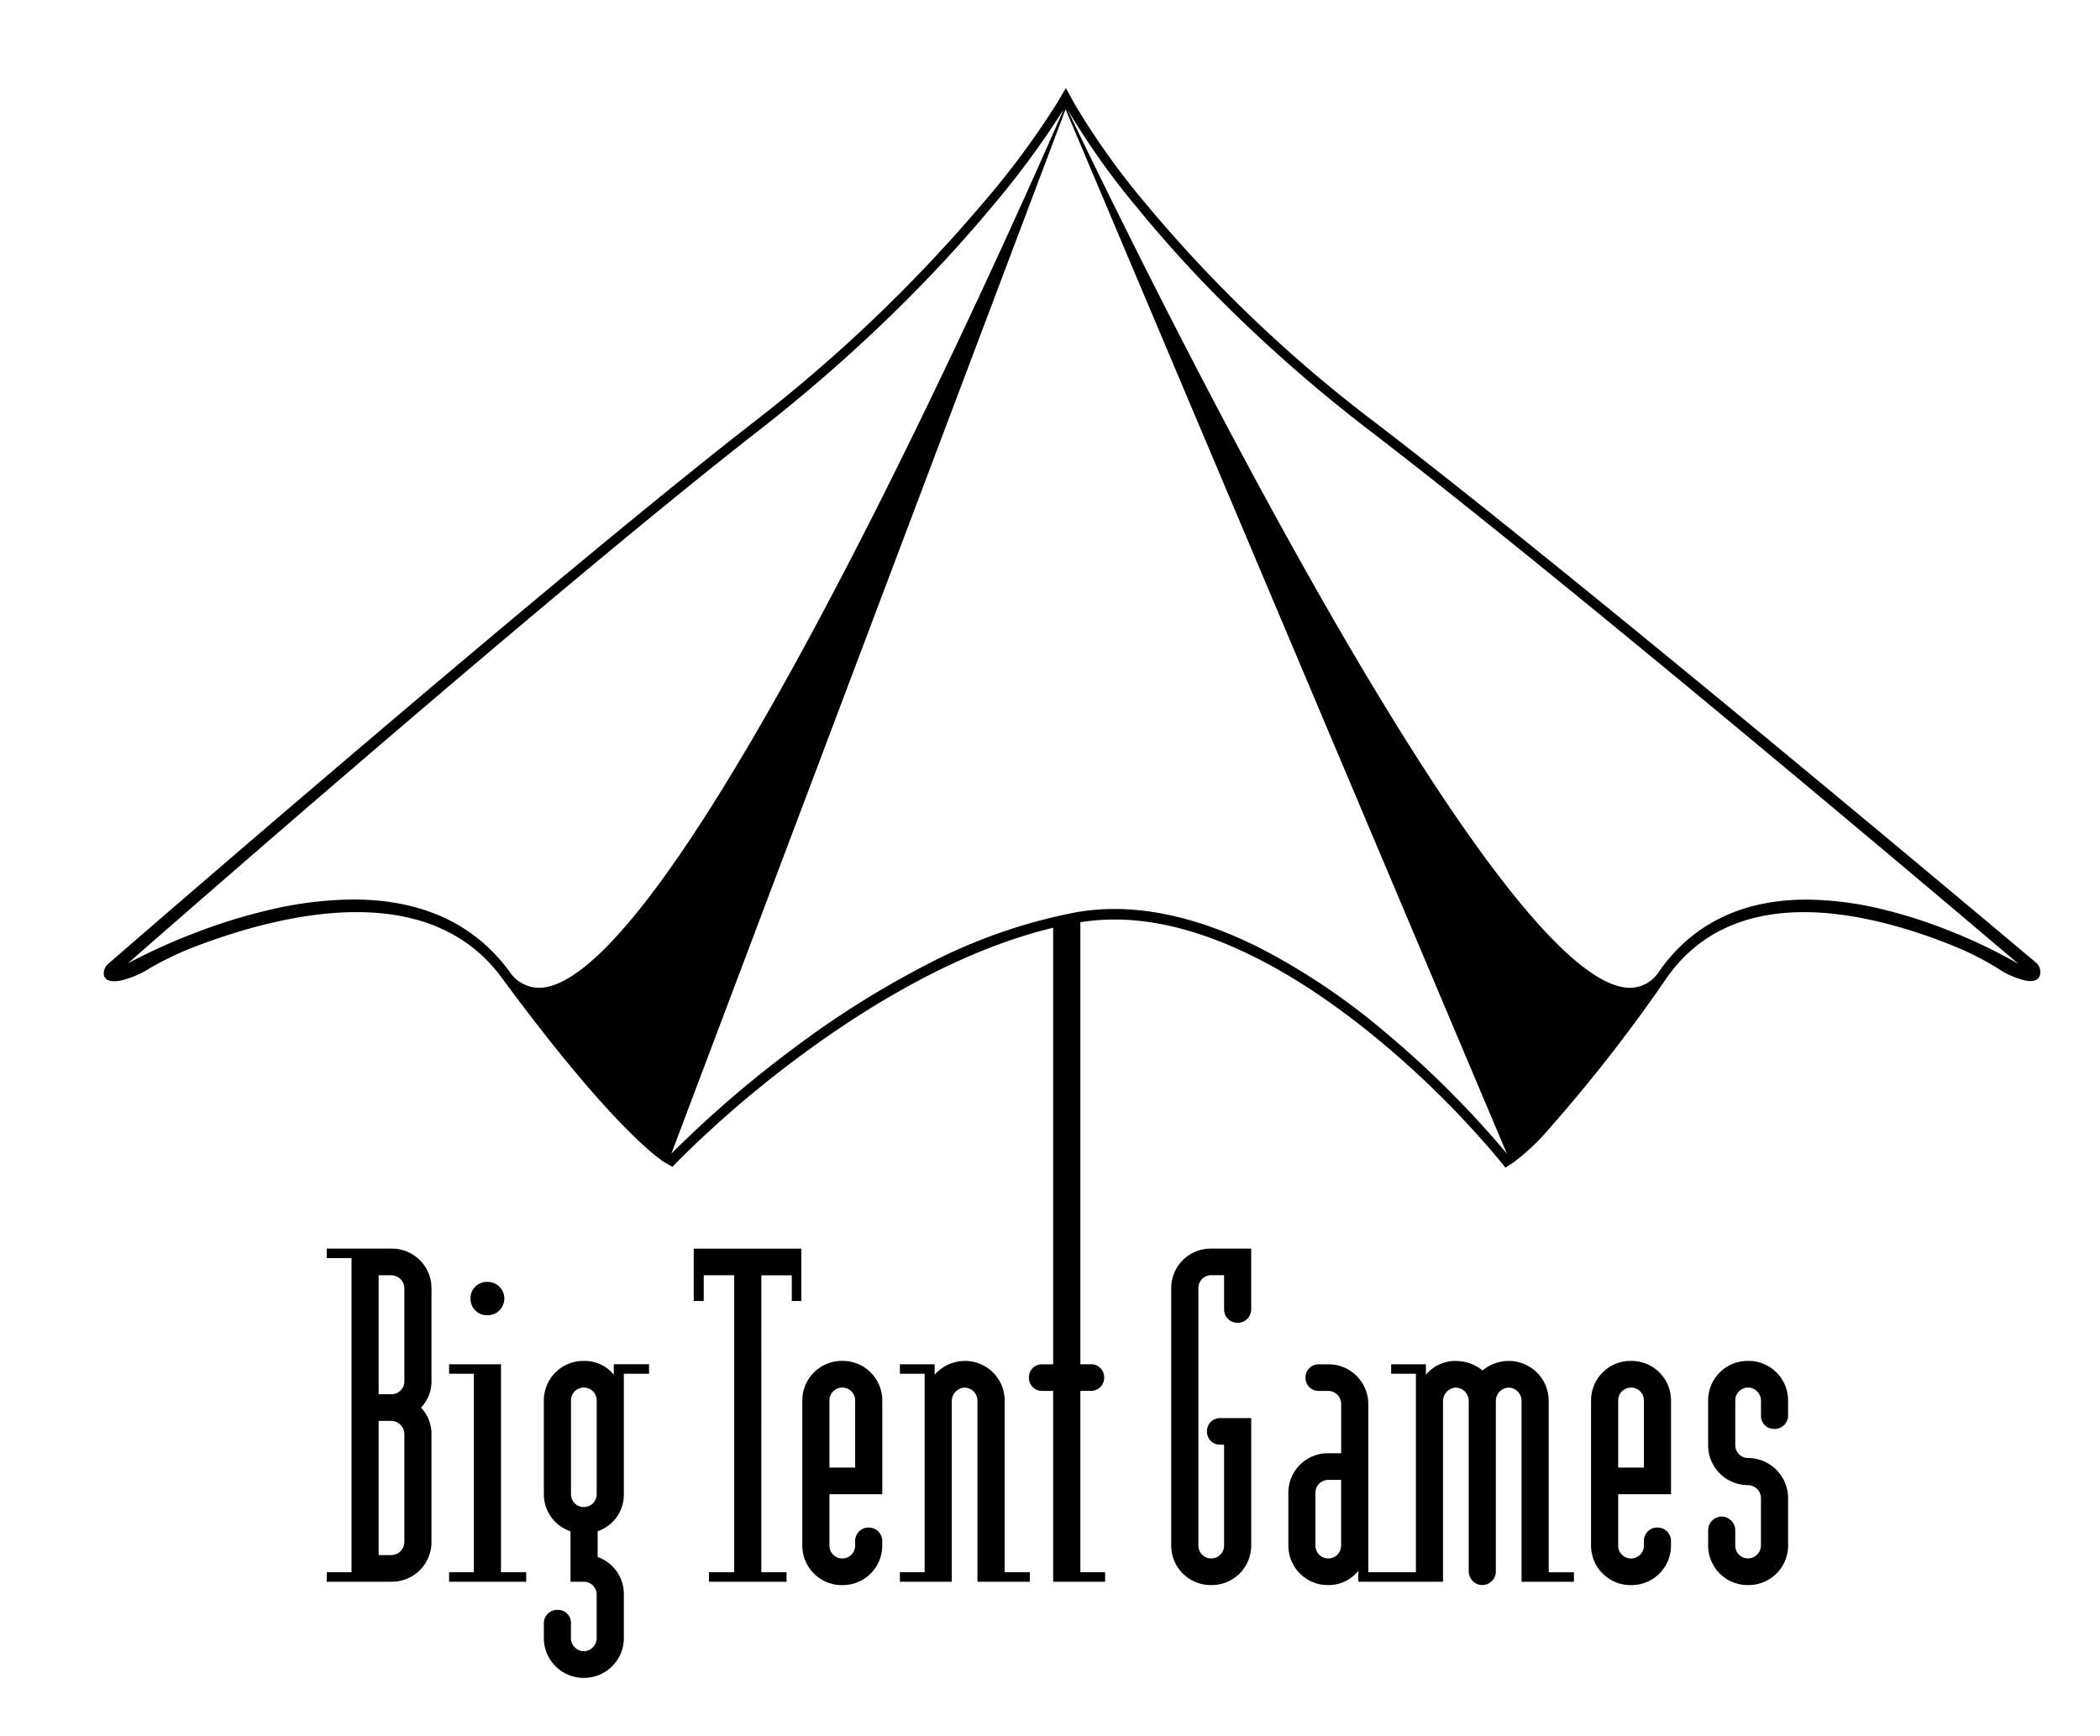 <svg xmlns="http://www.w3.org/2000/svg" xmlns:xlink="http://www.w3.org/1999/xlink" width="300" height="248" viewBox="0 0 300 248">
  <defs>
    <clipPath id="clip-big_tent_logo_-_black">
      <rect width="300" height="248"/>
    </clipPath>
  </defs>
  <g id="big_tent_logo_-_black" data-name="big tent logo - black" clip-path="url(#clip-big_tent_logo_-_black)">
    <path id="Union_11" data-name="Union 11" d="M-1718.116,5.508V3.332a1.916,1.916,0,0,1,1.972-1.9,1.859,1.859,0,0,1,1.9,1.9V5.508a1.872,1.872,0,0,0,1.836,1.836,1.873,1.873,0,0,0,1.836-1.836V-.748a1.829,1.829,0,0,0-1.836-1.836h-1.9V-9.792a5.577,5.577,0,0,1-3.808-5.3v-13.4a5.645,5.645,0,0,1,5.712-5.644,5.369,5.369,0,0,1,4.284,1.972v-1.5h5.032v1.36h-3.6v17.2a5.517,5.517,0,0,1-3.74,5.3V-6.12a5.6,5.6,0,0,1,3.74,5.372V5.508a5.688,5.688,0,0,1-5.711,5.644A5.688,5.688,0,0,1-1718.116,5.508Zm3.876-34v13.4a1.828,1.828,0,0,0,1.836,1.836,1.829,1.829,0,0,0,1.836-1.836v-13.4a1.829,1.829,0,0,0-1.836-1.836A1.828,1.828,0,0,0-1714.24-28.492Zm162.452,20.741V-9.928a1.96,1.96,0,0,1,1.9-1.972,1.974,1.974,0,0,1,1.972,1.972v2.176a1.828,1.828,0,0,0,1.836,1.836,1.873,1.873,0,0,0,1.836-1.836v-6.8a1.873,1.873,0,0,0-1.836-1.836,5.7,5.7,0,0,1-5.712-5.711v-6.393a5.645,5.645,0,0,1,5.712-5.644,5.645,5.645,0,0,1,5.711,5.644v2.176a1.917,1.917,0,0,1-1.972,1.9,1.859,1.859,0,0,1-1.9-1.9v-2.176a1.873,1.873,0,0,0-1.836-1.836,1.828,1.828,0,0,0-1.836,1.836V-22.1a1.828,1.828,0,0,0,1.836,1.836,5.746,5.746,0,0,1,5.711,5.711v6.8a5.645,5.645,0,0,1-5.711,5.644A5.645,5.645,0,0,1-1551.788-7.752Zm-16.728,0V-28.492a5.645,5.645,0,0,1,5.712-5.644,5.645,5.645,0,0,1,5.712,5.644v13.4h-7.548v7.344a1.829,1.829,0,0,0,1.836,1.836,1.829,1.829,0,0,0,1.836-1.836v-.68a1.9,1.9,0,0,1,1.9-1.9,1.917,1.917,0,0,1,1.973,1.9v.68a5.645,5.645,0,0,1-5.712,5.644A5.645,5.645,0,0,1-1568.516-7.752Zm3.876-20.741V-18.9h3.672v-9.589a1.829,1.829,0,0,0-1.836-1.836A1.829,1.829,0,0,0-1564.64-28.492Zm-21.352,24.48V-28.424a1.888,1.888,0,0,0-1.836-1.9,1.935,1.935,0,0,0-1.836,1.9v25.84h-12.1V-4.148a5.424,5.424,0,0,1-4.284,2.04,5.645,5.645,0,0,1-5.712-5.644V-15.3a5.645,5.645,0,0,1,5.712-5.644h1.836v-7.072a1.873,1.873,0,0,0-1.836-1.836h-1.36a1.859,1.859,0,0,1-1.9-1.9,1.86,1.86,0,0,1,1.9-1.9h1.36a5.688,5.688,0,0,1,5.711,5.644V-3.944h6.8V-32.3h-3.536v-1.36h4.964v1.5a5.466,5.466,0,0,1,4.284-1.972,6.042,6.042,0,0,1,3.808,1.36,5.85,5.85,0,0,1,3.74-1.36,5.7,5.7,0,0,1,5.712,5.712v24.48h3.6v1.36h-7.48v-25.84a1.887,1.887,0,0,0-1.836-1.9,1.888,1.888,0,0,0-1.836,1.9V-4.012a1.946,1.946,0,0,1-1.9,1.9A1.96,1.96,0,0,1-1585.992-4.012Zm-21.9-11.288v7.548a1.828,1.828,0,0,0,1.836,1.836,1.829,1.829,0,0,0,1.836-1.836v-9.384h-1.836A1.828,1.828,0,0,0-1607.888-15.3Zm-20.6,7.548V-44.54a5.645,5.645,0,0,1,5.712-5.644h5.712v8.7a1.917,1.917,0,0,1-1.972,1.9,1.9,1.9,0,0,1-1.9-1.9v-4.9h-1.836a1.829,1.829,0,0,0-1.836,1.836V-7.752a1.829,1.829,0,0,0,1.836,1.836,1.829,1.829,0,0,0,1.836-1.836V-22.168h-.544a1.86,1.86,0,0,1-1.9-1.9,1.86,1.86,0,0,1,1.9-1.9h4.42V-7.752a5.645,5.645,0,0,1-5.712,5.644A5.645,5.645,0,0,1-1628.492-7.752Zm-52.7,0V-28.492a5.645,5.645,0,0,1,5.711-5.644,5.645,5.645,0,0,1,5.712,5.644v13.4h-7.548v7.344a1.829,1.829,0,0,0,1.836,1.836,1.828,1.828,0,0,0,1.836-1.836v-.68a1.9,1.9,0,0,1,1.9-1.9,1.916,1.916,0,0,1,1.972,1.9v.68a5.645,5.645,0,0,1-5.712,5.644A5.645,5.645,0,0,1-1681.192-7.752Zm3.875-20.741V-18.9h3.672v-9.589a1.828,1.828,0,0,0-1.836-1.836A1.829,1.829,0,0,0-1677.317-28.492Zm31.96,25.908V-29.852h-1.563a1.859,1.859,0,0,1-1.9-1.9,1.86,1.86,0,0,1,1.9-1.9h1.563V-96.028c-13.8,3.313-27.006,11.569-35.942,18.186a156.691,156.691,0,0,0-17.639,15.134l-.806.836-1.012-.571c-.275-.157-6.915-4.084-23.388-26.459-4.571-6.209-11.55-9.357-20.743-9.357-8.393,0-17.1,2.657-22.933,4.885a44.873,44.873,0,0,0-6.575,3.121,13.257,13.257,0,0,1-4.168,1.768,4.926,4.926,0,0,1-.936.1c-.983,0-1.328-.416-1.444-.765a1.767,1.767,0,0,1,.659-1.776c.609-.531,62.294-54.105,92.053-77.274a217.367,217.367,0,0,0,33.088-31.651,118.554,118.554,0,0,0,10.262-13.883l1.342-2.269,1.265,2.312a105.77,105.77,0,0,0,9.84,13.842,199.039,199.039,0,0,0,33.089,31.641c30.577,23.412,93.889,76.739,94.514,77.267a1.827,1.827,0,0,1,.426,1.738c-.119.36-.45.788-1.351.788a4.061,4.061,0,0,1-.815-.094,12.017,12.017,0,0,1-3.942-1.782l-.006,0-.008,0a40.772,40.772,0,0,0-6.143-3.11c-5.438-2.214-13.571-4.853-21.442-4.853-8.618,0-15.2,3.139-19.553,9.331a224.877,224.877,0,0,1-16.81,21.583,31.1,31.1,0,0,1-5.154,4.865l-1.129.71h0l-.837-1.039a133.36,133.36,0,0,0-17.4-17.3c-9.413-7.8-23.576-17.1-37.59-17.1a30.747,30.747,0,0,0-4.887.388V-33.66h1.5a1.86,1.86,0,0,1,1.9,1.9,1.859,1.859,0,0,1-1.9,1.9h-1.5V-3.944h3.536v1.36Zm29.32-90.661a94.873,94.873,0,0,1,17.958,12.017,139.635,139.635,0,0,1,17.538,17.479l-63.041-149.219L-1699.9-63.749l.014-.017a159.308,159.308,0,0,1,17.779-15.282,132.357,132.357,0,0,1,18.488-11.613,77.307,77.307,0,0,1,21.547-7.578,31.881,31.881,0,0,1,5.478-.468C-1630.216-98.707-1623.3-96.869-1616.036-93.244Zm4.991-56.964c10.138,18.22,19.1,32.738,26.644,43.15,9.428,13.015,16.648,19.615,21.459,19.616a4.935,4.935,0,0,0,4.148-2.348c4.781-6.8,11.869-10.256,21.067-10.256a47.119,47.119,0,0,1,11.045,1.434,70.954,70.954,0,0,1,9.7,3.154,76.751,76.751,0,0,1,9.517,4.587l0,0c-2.518-2.139-62.03-52.68-92.61-76.138a215.569,215.569,0,0,1-19.939-17.293,180.674,180.674,0,0,1-13.4-14.674,105.953,105.953,0,0,1-9.908-13.987h0C-1643.19-212.668-1628.3-181.219-1611.046-150.208Zm-112,60.418a5.114,5.114,0,0,0,4.2,2.348c4.774,0,11.686-6.6,20.544-19.609,7.088-10.412,15.431-24.93,24.8-43.151,15.835-30.8,29.513-62.45,29.649-62.766l-.008.018a123.927,123.927,0,0,1-10.316,13.994c-4.11,4.936-8.673,9.873-13.564,14.676a231.073,231.073,0,0,1-19.749,17.267c-30.038,23.431-87.62,73.944-90.057,76.082l.015-.009a84.644,84.644,0,0,1,10.122-4.553,79.573,79.573,0,0,1,10.325-3.141,53.338,53.338,0,0,1,11.734-1.427h0C-1735.554-100.061-1728.05-96.605-1723.043-89.79Zm66.875,87.206v-25.84a1.887,1.887,0,0,0-1.836-1.9,1.935,1.935,0,0,0-1.836,1.9v25.84h-7.411v-1.36h3.536V-32.3h-3.536v-1.36h4.964v1.5A5.787,5.787,0,0,1-1658-34.136a5.661,5.661,0,0,1,5.712,5.712v24.48h3.6v1.36Zm-38.352,0v-1.36h3.6V-46.376h-4.352V-42.7h-1.428v-7.48h15.368v7.48h-1.36v-3.672h-4.352V-3.944h3.6v1.36Zm-37.129,0v-1.36h3.536V-32.3h-3.536v-1.36h7.412V-3.944h3.6v1.36Zm-17.475,0v-1.36h3.536v-44.88h-3.536v-1.36h9.247a5.66,5.66,0,0,1,5.712,5.712v13.26a5.3,5.3,0,0,1-1.5,3.74,5.459,5.459,0,0,1,1.5,3.808V-8.3a5.66,5.66,0,0,1-5.712,5.712Zm7.411-3.808h1.836a1.887,1.887,0,0,0,1.836-1.9V-23.664a1.887,1.887,0,0,0-1.836-1.9h-1.836Zm0-22.984h1.836a1.828,1.828,0,0,0,1.836-1.836v-13.26a1.887,1.887,0,0,0-1.836-1.9h-1.836Zm13.125-13.668a2.324,2.324,0,0,1,2.38-2.38,2.381,2.381,0,0,1,2.448,2.38,2.381,2.381,0,0,1-2.448,2.381A2.324,2.324,0,0,1-1728.588-43.044Z" transform="translate(1795.809 228.584)"/>
  </g>
</svg>
